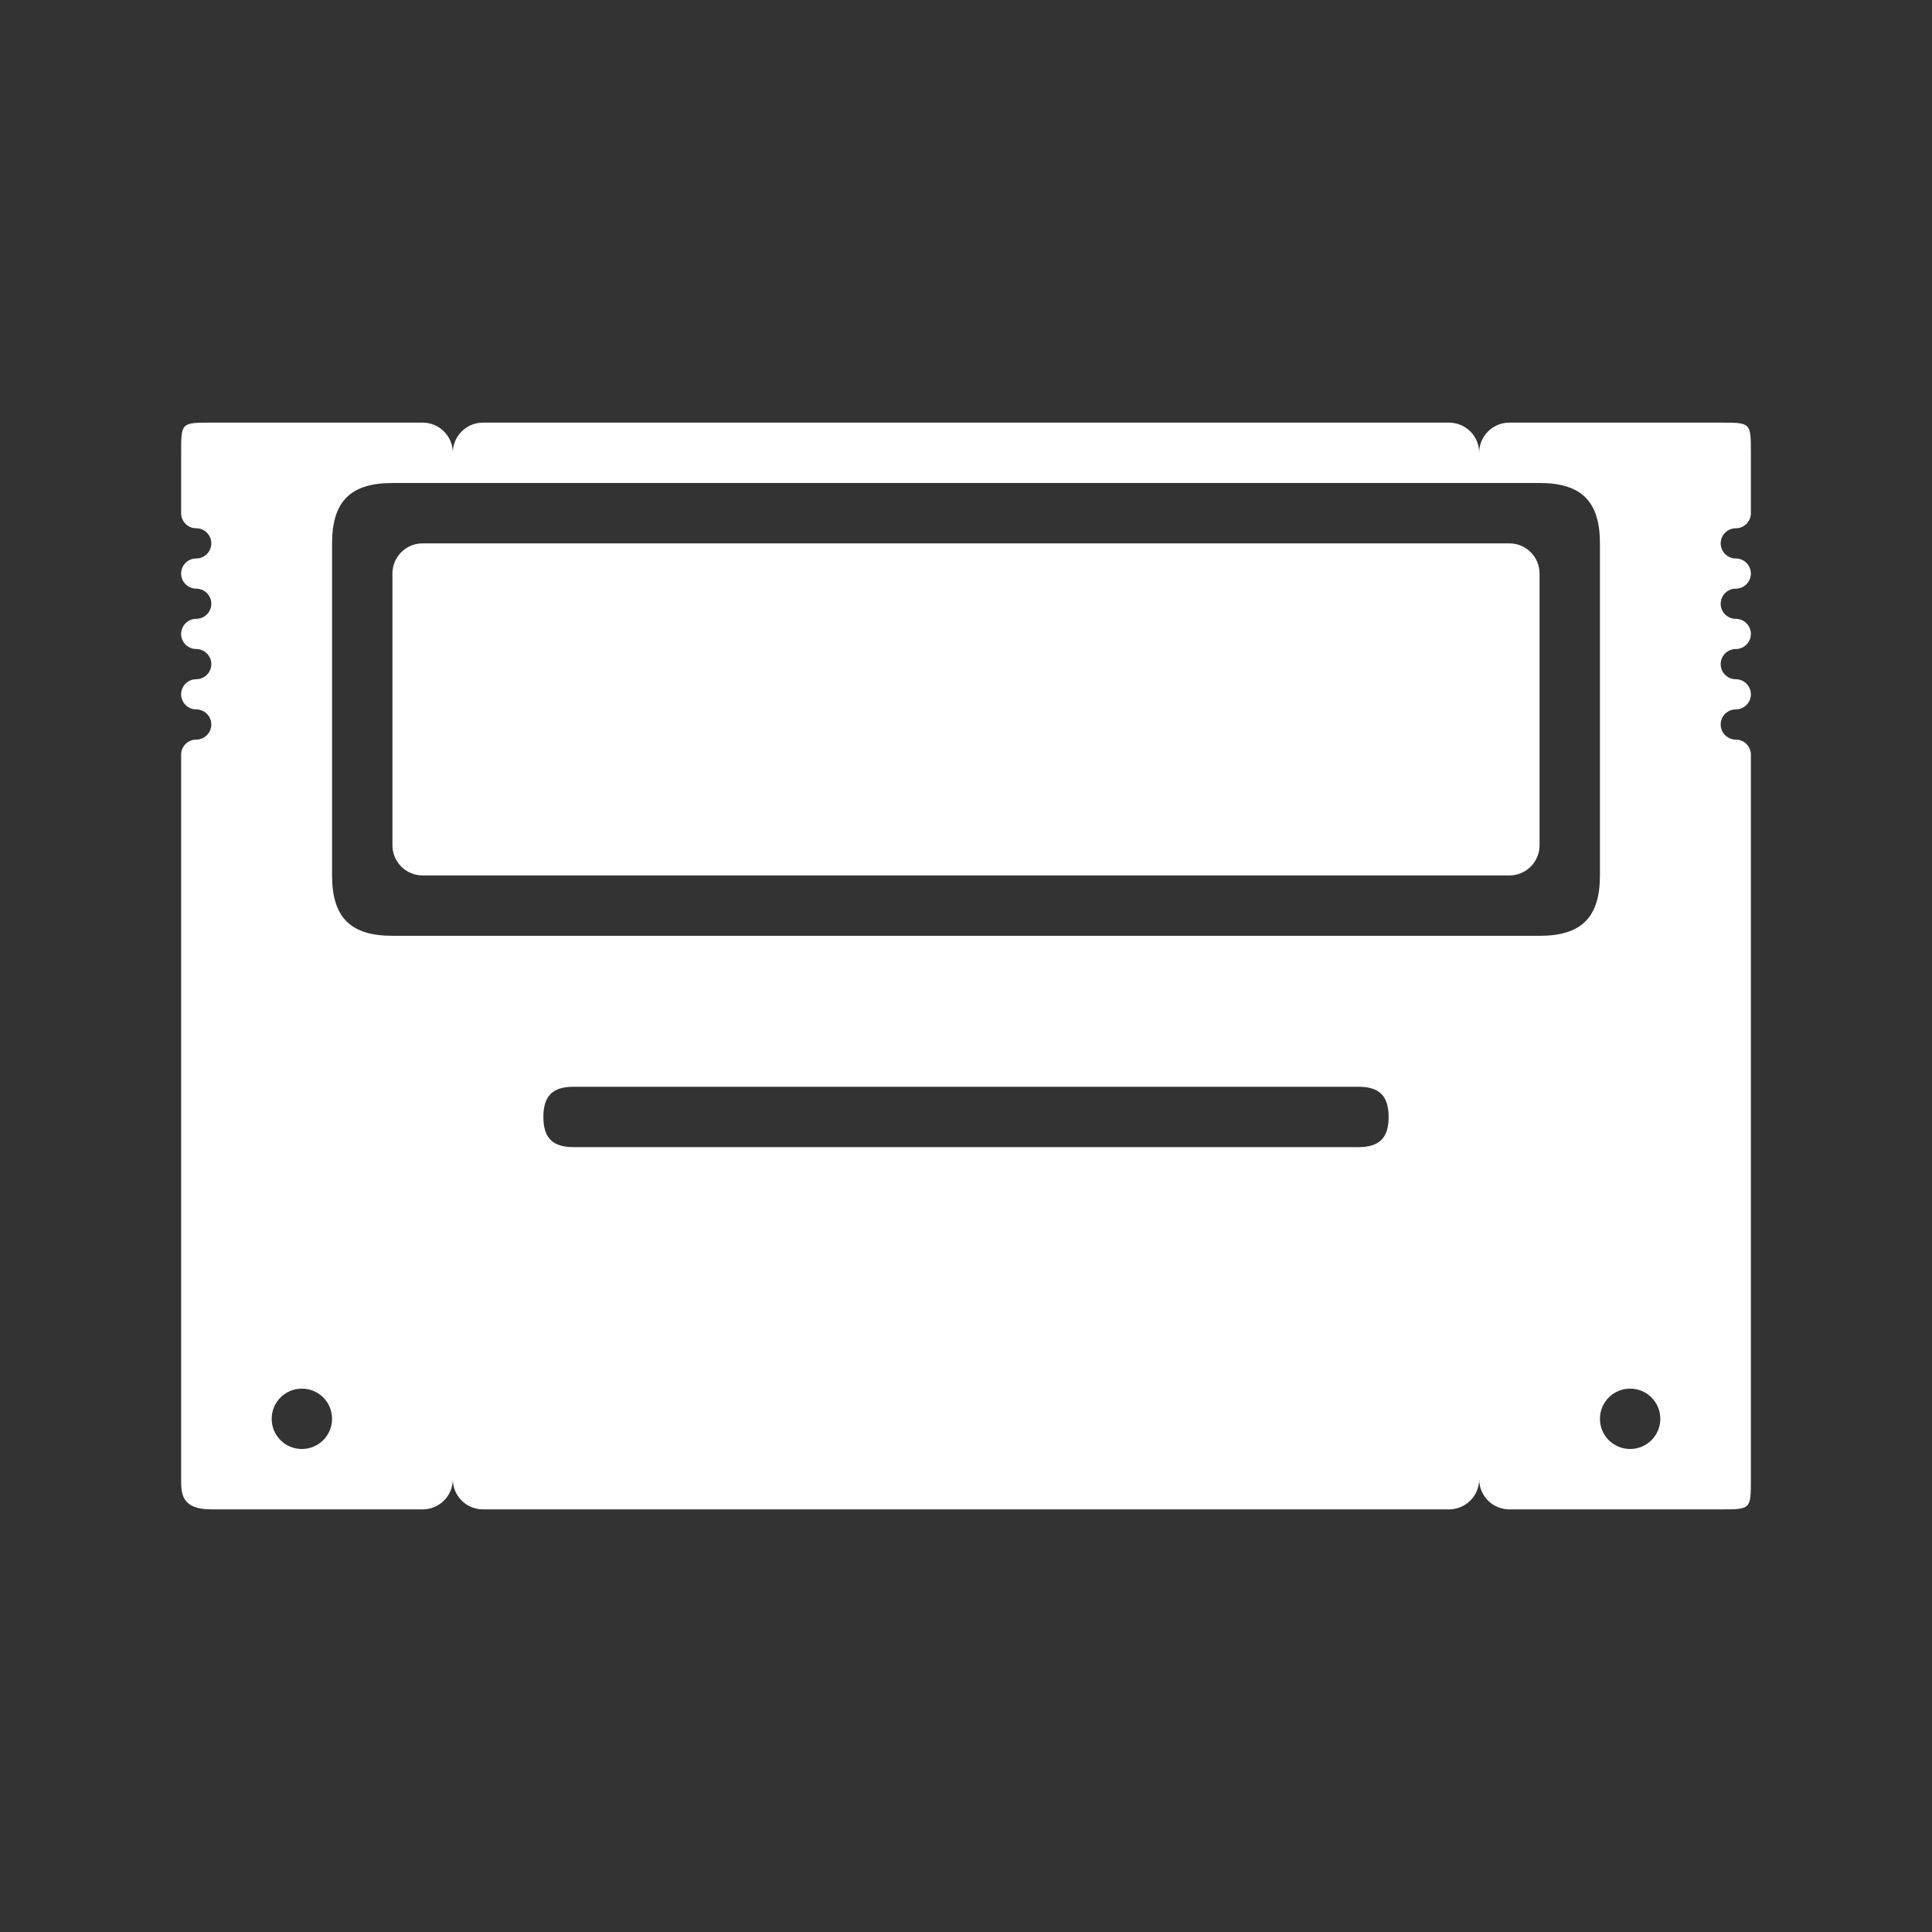 <?xml version="1.0" encoding="utf-8"?>
<!-- Generator: Adobe Illustrator 16.0.0, SVG Export Plug-In . SVG Version: 6.00 Build 0)  -->
<!DOCTYPE svg PUBLIC "-//W3C//DTD SVG 1.1//EN" "http://www.w3.org/Graphics/SVG/1.1/DTD/svg11.dtd">
<svg version="1.1"
	 id="svg2" inkscape:export-filename="/home/kivutar/Bureau/lakka-menu/reload.png" inkscape:export-xdpi="90" inkscape:version="0.48.4 r9939" inkscape:export-ydpi="90" sodipodi:docname="reload.svg" xmlns:svg="http://www.w3.org/2000/svg" xmlns:cc="http://creativecommons.org/ns#" xmlns:sodipodi="http://sodipodi.sourceforge.net/DTD/sodipodi-0.dtd" xmlns:rdf="http://www.w3.org/1999/02/22-rdf-syntax-ns#" xmlns:dc="http://purl.org/dc/elements/1.1/" xmlns:inkscape="http://www.inkscape.org/namespaces/inkscape"
	 xmlns="http://www.w3.org/2000/svg" xmlns:xlink="http://www.w3.org/1999/xlink" x="0px" y="0px" width="64px" height="64px"
	 viewBox="0 128 64 64" enable-background="new 0 128 64 64" xml:space="preserve">
<rect x="0" y="128" width="64" height="64" fill="#333333" stroke="none"/>
<path id="Super_NES_1_" fill="#ffffff" d="M57.5,145.5c0.276,0,0.5-0.224,0.5-0.5v-2c0-1,0-1-1-1h-7c-0.553,0-1,0.447-1,1
	c0-0.553-0.447-1-1-1H16c-0.553,0-1,0.447-1,1c0-0.553-0.447-1-1-1H7c-1,0-1,0-1,1v2c0,0.276,0.224,0.5,0.5,0.5S7,145.724,7,146
	s-0.224,0.5-0.5,0.5S6,146.724,6,147s0.224,0.5,0.5,0.5S7,147.724,7,148s-0.224,0.5-0.5,0.5S6,148.724,6,149s0.224,0.5,0.5,0.5
	S7,149.724,7,150s-0.224,0.5-0.5,0.5S6,150.724,6,151s0.224,0.5,0.5,0.5S7,151.724,7,152s-0.224,0.5-0.5,0.5S6,152.724,6,153v24
	c0,0.466,0,1,1,1h7c0.553,0,1-0.447,1-1c0,0.553,0.447,1,1,1h32c0.553,0,1-0.447,1-1c0,0.553,0.447,1,1,1h7c1,0,1,0,1-1v-24
	c0-0.276-0.224-0.5-0.5-0.5S57,152.276,57,152s0.224-0.5,0.5-0.5s0.5-0.224,0.5-0.5s-0.224-0.5-0.5-0.5S57,150.276,57,150
	s0.224-0.5,0.5-0.5s0.5-0.224,0.5-0.5s-0.224-0.5-0.5-0.5S57,148.276,57,148s0.224-0.5,0.5-0.5s0.5-0.224,0.5-0.5
	s-0.224-0.5-0.5-0.5S57,146.276,57,146S57.224,145.5,57.5,145.5z M10,176c-0.553,0-1-0.447-1-1s0.447-1,1-1s1,0.447,1,1
	S10.553,176,10,176z M45,166H19c-0.695,0-1-0.305-1-1c0-0.693,0.305-1,1-1h26c0.695,0,1,0.307,1,1C46,165.695,45.695,166,45,166z
	 M51,159H13c-1.389,0-2-0.61-2-2v-11c0-1.389,0.611-2,2-2h38c1.389,0,2,0.611,2,2v11C53,158.39,52.389,159,51,159z M54,176
	c-0.553,0-1-0.447-1-1s0.447-1,1-1s1,0.447,1,1S54.553,176,54,176z M51,156c0,0.553-0.447,1-1,1H14c-0.553,0-1-0.447-1-1v-9
	c0-0.553,0.447-1,1-1h36c0.553,0,1,0.447,1,1V156z"/>
</svg>
